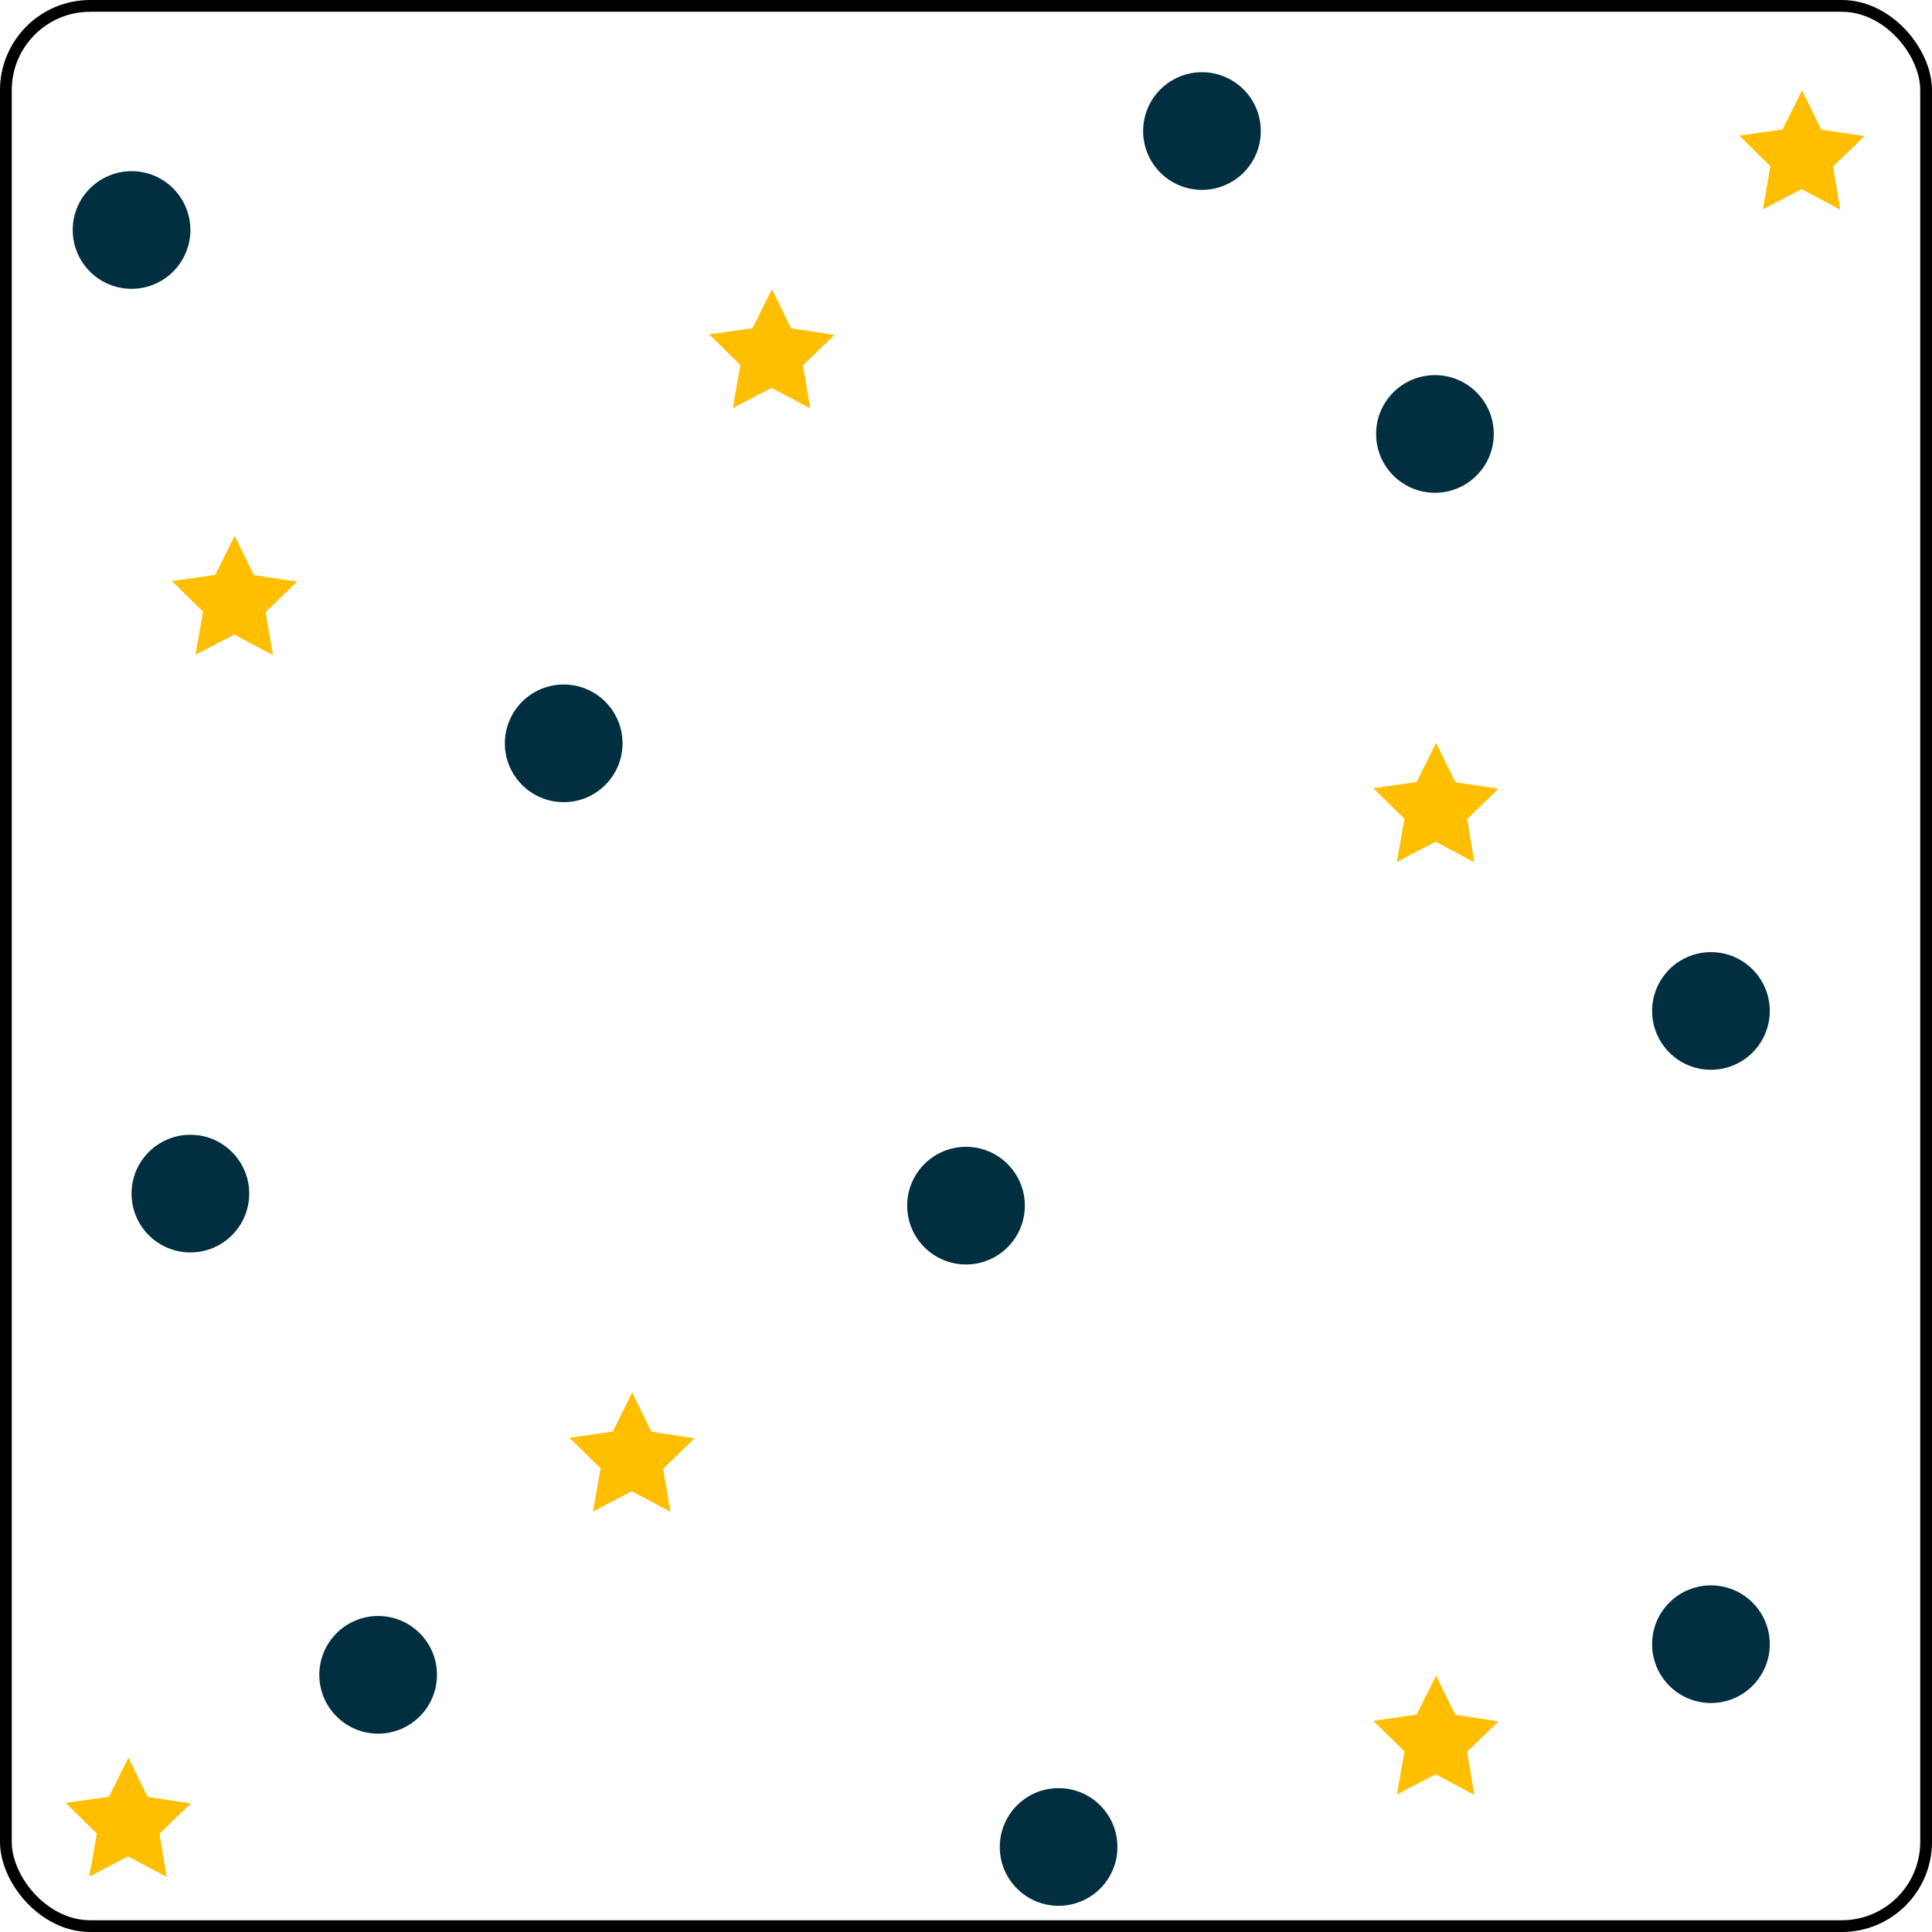 <?xml version="1.0" encoding="UTF-8" standalone="no"?>
<!-- Created with Inkscape (http://www.inkscape.org/) -->

<svg
   width="49.258mm"
   height="49.258mm"
   viewBox="0 0 49.258 49.258"
   version="1.1"
   id="svg1"
   inkscape:version="1.3.2 (091e20ef0f, 2023-11-25, custom)"
   sodipodi:docname="env.svg"
   inkscape:export-filename="env.pdf"
   inkscape:export-xdpi="96"
   inkscape:export-ydpi="96"
   xmlns:inkscape="http://www.inkscape.org/namespaces/inkscape"
   xmlns:sodipodi="http://sodipodi.sourceforge.net/DTD/sodipodi-0.dtd"
   xmlns="http://www.w3.org/2000/svg"
   xmlns:svg="http://www.w3.org/2000/svg">
  <sodipodi:namedview
     id="namedview1"
     pagecolor="#ffffff"
     bordercolor="#000000"
     borderopacity="0.25"
     inkscape:showpageshadow="2"
     inkscape:pageopacity="0.0"
     inkscape:pagecheckerboard="0"
     inkscape:deskcolor="#d1d1d1"
     inkscape:document-units="mm"
     inkscape:zoom="4.7269811"
     inkscape:cx="20.732048"
     inkscape:cy="92.236459"
     inkscape:window-width="3840"
     inkscape:window-height="2055"
     inkscape:window-x="0"
     inkscape:window-y="0"
     inkscape:window-maximized="1"
     inkscape:current-layer="layer1" />
  <defs
     id="defs1" />
  <g
     inkscape:label="Layer 1"
     inkscape:groupmode="layer"
     id="layer1"
     transform="translate(-49.106,-20.224)">
    <rect
       style="fill:none;stroke:#000000;stroke-width:0.3;stroke-linecap:round;stroke-linejoin:round;stroke-dasharray:none;stroke-opacity:1"
       id="rect1"
       width="48.958"
       height="48.958"
       x="49.256"
       y="20.374"
       ry="2.149" />
    <path
       sodipodi:type="star"
       style="fill:#ffbf00;fill-opacity:1;stroke:none;stroke-width:0.1;stroke-linecap:round;stroke-linejoin:round;stroke-dasharray:none;stroke-opacity:1"
       id="path1-5"
       inkscape:flatsided="false"
       sodipodi:sides="5"
       sodipodi:cx="14.16117"
       sodipodi:cy="10.299033"
       sodipodi:r1="1.6791902"
       sodipodi:r2="0.83959502"
       sodipodi:arg1="0.92729522"
       sodipodi:arg2="1.5556137"
       inkscape:rounded="0"
       inkscape:randomized="0"
       d="m 15.169,11.642 -0.995,-0.504 -0.979,0.534 0.172,-1.102 -0.81,-0.766 1.101,-0.177 0.478,-1.007 0.509,0.992 1.106,0.144 -0.787,0.79 z"
       inkscape:transform-center-x="-0.0021068077"
       inkscape:transform-center-y="-0.15834307"
       transform="rotate(1.103,-2771.87,3754.144)" />
    <path
       sodipodi:type="star"
       style="fill:#ffbf00;fill-opacity:1;stroke:none;stroke-width:0.1;stroke-linecap:round;stroke-linejoin:round;stroke-dasharray:none;stroke-opacity:1"
       id="path1-2"
       inkscape:flatsided="false"
       sodipodi:sides="5"
       sodipodi:cx="14.16117"
       sodipodi:cy="10.299033"
       sodipodi:r1="1.6791902"
       sodipodi:r2="0.83959502"
       sodipodi:arg1="0.92729522"
       sodipodi:arg2="1.5556137"
       inkscape:rounded="0"
       inkscape:randomized="0"
       d="m 15.169,11.642 -0.995,-0.504 -0.979,0.534 0.172,-1.102 -0.81,-0.766 1.101,-0.177 0.478,-1.007 0.509,0.992 1.106,0.144 -0.787,0.79 z"
       inkscape:transform-center-x="-0.0021068077"
       inkscape:transform-center-y="-0.15834307"
       transform="rotate(1.103,-2407.26,2685.919)" />
    <path
       sodipodi:type="star"
       style="fill:#ffbf00;fill-opacity:1;stroke:none;stroke-width:0.1;stroke-linecap:round;stroke-linejoin:round;stroke-dasharray:none;stroke-opacity:1"
       id="path1-7"
       inkscape:flatsided="false"
       sodipodi:sides="5"
       sodipodi:cx="14.16117"
       sodipodi:cy="10.299033"
       sodipodi:r1="1.6791902"
       sodipodi:r2="0.83959502"
       sodipodi:arg1="0.92729522"
       sodipodi:arg2="1.5556137"
       inkscape:rounded="0"
       inkscape:randomized="0"
       d="m 15.169,11.642 -0.995,-0.504 -0.979,0.534 0.172,-1.102 -0.81,-0.766 1.101,-0.177 0.478,-1.007 0.509,0.992 1.106,0.144 -0.787,0.79 z"
       inkscape:transform-center-x="-0.0021068077"
       inkscape:transform-center-y="-0.15834307"
       transform="rotate(1.103,-2897.226,2023.402)" />
    <path
       sodipodi:type="star"
       style="fill:#ffbf00;fill-opacity:1;stroke:none;stroke-width:0.1;stroke-linecap:round;stroke-linejoin:round;stroke-dasharray:none;stroke-opacity:1"
       id="path1-20"
       inkscape:flatsided="false"
       sodipodi:sides="5"
       sodipodi:cx="14.16117"
       sodipodi:cy="10.299033"
       sodipodi:r1="1.6791902"
       sodipodi:r2="0.83959502"
       sodipodi:arg1="0.92729522"
       sodipodi:arg2="1.5556137"
       inkscape:rounded="0"
       inkscape:randomized="0"
       d="m 15.169,11.642 -0.995,-0.504 -0.979,0.534 0.172,-1.102 -0.81,-0.766 1.101,-0.177 0.478,-1.007 0.509,0.992 1.106,0.144 -0.787,0.79 z"
       inkscape:transform-center-x="-0.0021068077"
       inkscape:transform-center-y="-0.15834307"
       transform="rotate(1.103,-944.179,2856.928)" />
    <path
       sodipodi:type="star"
       style="fill:#ffbf00;fill-opacity:1;stroke:none;stroke-width:0.1;stroke-linecap:round;stroke-linejoin:round;stroke-dasharray:none;stroke-opacity:1"
       id="path1-20-4"
       inkscape:flatsided="false"
       sodipodi:sides="5"
       sodipodi:cx="14.16117"
       sodipodi:cy="10.299033"
       sodipodi:r1="1.6791902"
       sodipodi:r2="0.83959502"
       sodipodi:arg1="0.92729522"
       sodipodi:arg2="1.5556137"
       inkscape:rounded="0"
       inkscape:randomized="0"
       d="m 15.169,11.642 -0.995,-0.504 -0.979,0.534 0.172,-1.102 -0.81,-0.766 1.101,-0.177 0.478,-1.007 0.509,0.992 1.106,0.144 -0.787,0.79 z"
       inkscape:transform-center-x="-0.0021068077"
       inkscape:transform-center-y="-0.15834307"
       transform="rotate(1.103,-1536.735,3742.259)" />
    <path
       sodipodi:type="star"
       style="fill:#ffbf00;fill-opacity:1;stroke:none;stroke-width:0.1;stroke-linecap:round;stroke-linejoin:round;stroke-dasharray:none;stroke-opacity:1"
       id="path1-6"
       inkscape:flatsided="false"
       sodipodi:sides="5"
       sodipodi:cx="14.16117"
       sodipodi:cy="10.299033"
       sodipodi:r1="1.6791902"
       sodipodi:r2="0.83959502"
       sodipodi:arg1="0.92729522"
       sodipodi:arg2="1.5556137"
       inkscape:rounded="0"
       inkscape:randomized="0"
       d="m 15.169,11.642 -0.995,-0.504 -0.979,0.534 0.172,-1.102 -0.81,-0.766 1.101,-0.177 0.478,-1.007 0.509,0.992 1.106,0.144 -0.787,0.79 z"
       inkscape:transform-center-x="13.533874"
       inkscape:transform-center-y="10.923746"
       transform="rotate(1.103,-667.851,4218.579)" />
    <path
       sodipodi:type="star"
       style="fill:#ffbf00;fill-opacity:1;stroke:none;stroke-width:0.1;stroke-linecap:round;stroke-linejoin:round;stroke-dasharray:none;stroke-opacity:1"
       id="path1-61"
       inkscape:flatsided="false"
       sodipodi:sides="5"
       sodipodi:cx="14.16117"
       sodipodi:cy="10.299033"
       sodipodi:r1="1.6791902"
       sodipodi:r2="0.83959502"
       sodipodi:arg1="0.92729522"
       sodipodi:arg2="1.5556137"
       inkscape:rounded="0"
       inkscape:randomized="0"
       d="m 15.169,11.642 -0.995,-0.504 -0.979,0.534 0.172,-1.102 -0.81,-0.766 1.101,-0.177 0.478,-1.007 0.509,0.992 1.106,0.144 -0.787,0.79 z"
       inkscape:transform-center-x="-0.0021068077"
       inkscape:transform-center-y="-0.15834307"
       transform="rotate(1.103,-1277.758,2148.516)" />
    <circle
       style="fill:#022f40;fill-opacity:1;stroke:none;stroke-width:0.188;stroke-linecap:round;stroke-linejoin:round;stroke-dasharray:none;stroke-opacity:1"
       id="path1"
       cx="73.735"
       cy="50.963"
       r="1.5" />
    <circle
       style="fill:#022f40;fill-opacity:1;stroke:none;stroke-width:0.188;stroke-linecap:round;stroke-linejoin:round;stroke-dasharray:none;stroke-opacity:1"
       id="path1-53"
       cx="52.46"
       cy="26.088"
       r="1.5" />
    <circle
       style="fill:#022f40;fill-opacity:1;stroke:none;stroke-width:0.188;stroke-linecap:round;stroke-linejoin:round;stroke-dasharray:none;stroke-opacity:1"
       id="path1-9"
       cx="58.747"
       cy="62.925"
       r="1.5" />
    <circle
       style="fill:#022f40;fill-opacity:1;stroke:none;stroke-width:0.188;stroke-linecap:round;stroke-linejoin:round;stroke-dasharray:none;stroke-opacity:1"
       id="path1-0"
       cx="92.728"
       cy="62.144"
       r="1.5" />
    <circle
       style="fill:#022f40;fill-opacity:1;stroke:none;stroke-width:0.188;stroke-linecap:round;stroke-linejoin:round;stroke-dasharray:none;stroke-opacity:1"
       id="path1-06"
       cx="85.691"
       cy="31.288"
       r="1.5" />
    <circle
       style="fill:#022f40;fill-opacity:1;stroke:none;stroke-width:0.188;stroke-linecap:round;stroke-linejoin:round;stroke-dasharray:none;stroke-opacity:1"
       id="path1-8"
       cx="79.751"
       cy="23.565"
       r="1.5" />
    <circle
       style="fill:#022f40;fill-opacity:1;stroke:none;stroke-width:0.188;stroke-linecap:round;stroke-linejoin:round;stroke-dasharray:none;stroke-opacity:1"
       id="path1-02"
       cx="63.478"
       cy="39.176"
       r="1.5" />
    <circle
       style="fill:#022f40;fill-opacity:1;stroke:none;stroke-width:0.188;stroke-linecap:round;stroke-linejoin:round;stroke-dasharray:none;stroke-opacity:1"
       id="path1-92"
       cx="53.96"
       cy="50.656"
       r="1.5" />
    <circle
       style="fill:#022f40;fill-opacity:1;stroke:none;stroke-width:0.188;stroke-linecap:round;stroke-linejoin:round;stroke-dasharray:none;stroke-opacity:1"
       id="path1-73"
       cx="76.096"
       cy="67.314"
       r="1.5" />
    <circle
       style="fill:#022f40;fill-opacity:1;stroke:none;stroke-width:0.188;stroke-linecap:round;stroke-linejoin:round;stroke-dasharray:none;stroke-opacity:1"
       id="path1-93"
       cx="92.728"
       cy="45.999"
       r="1.5" />
  </g>
</svg>
